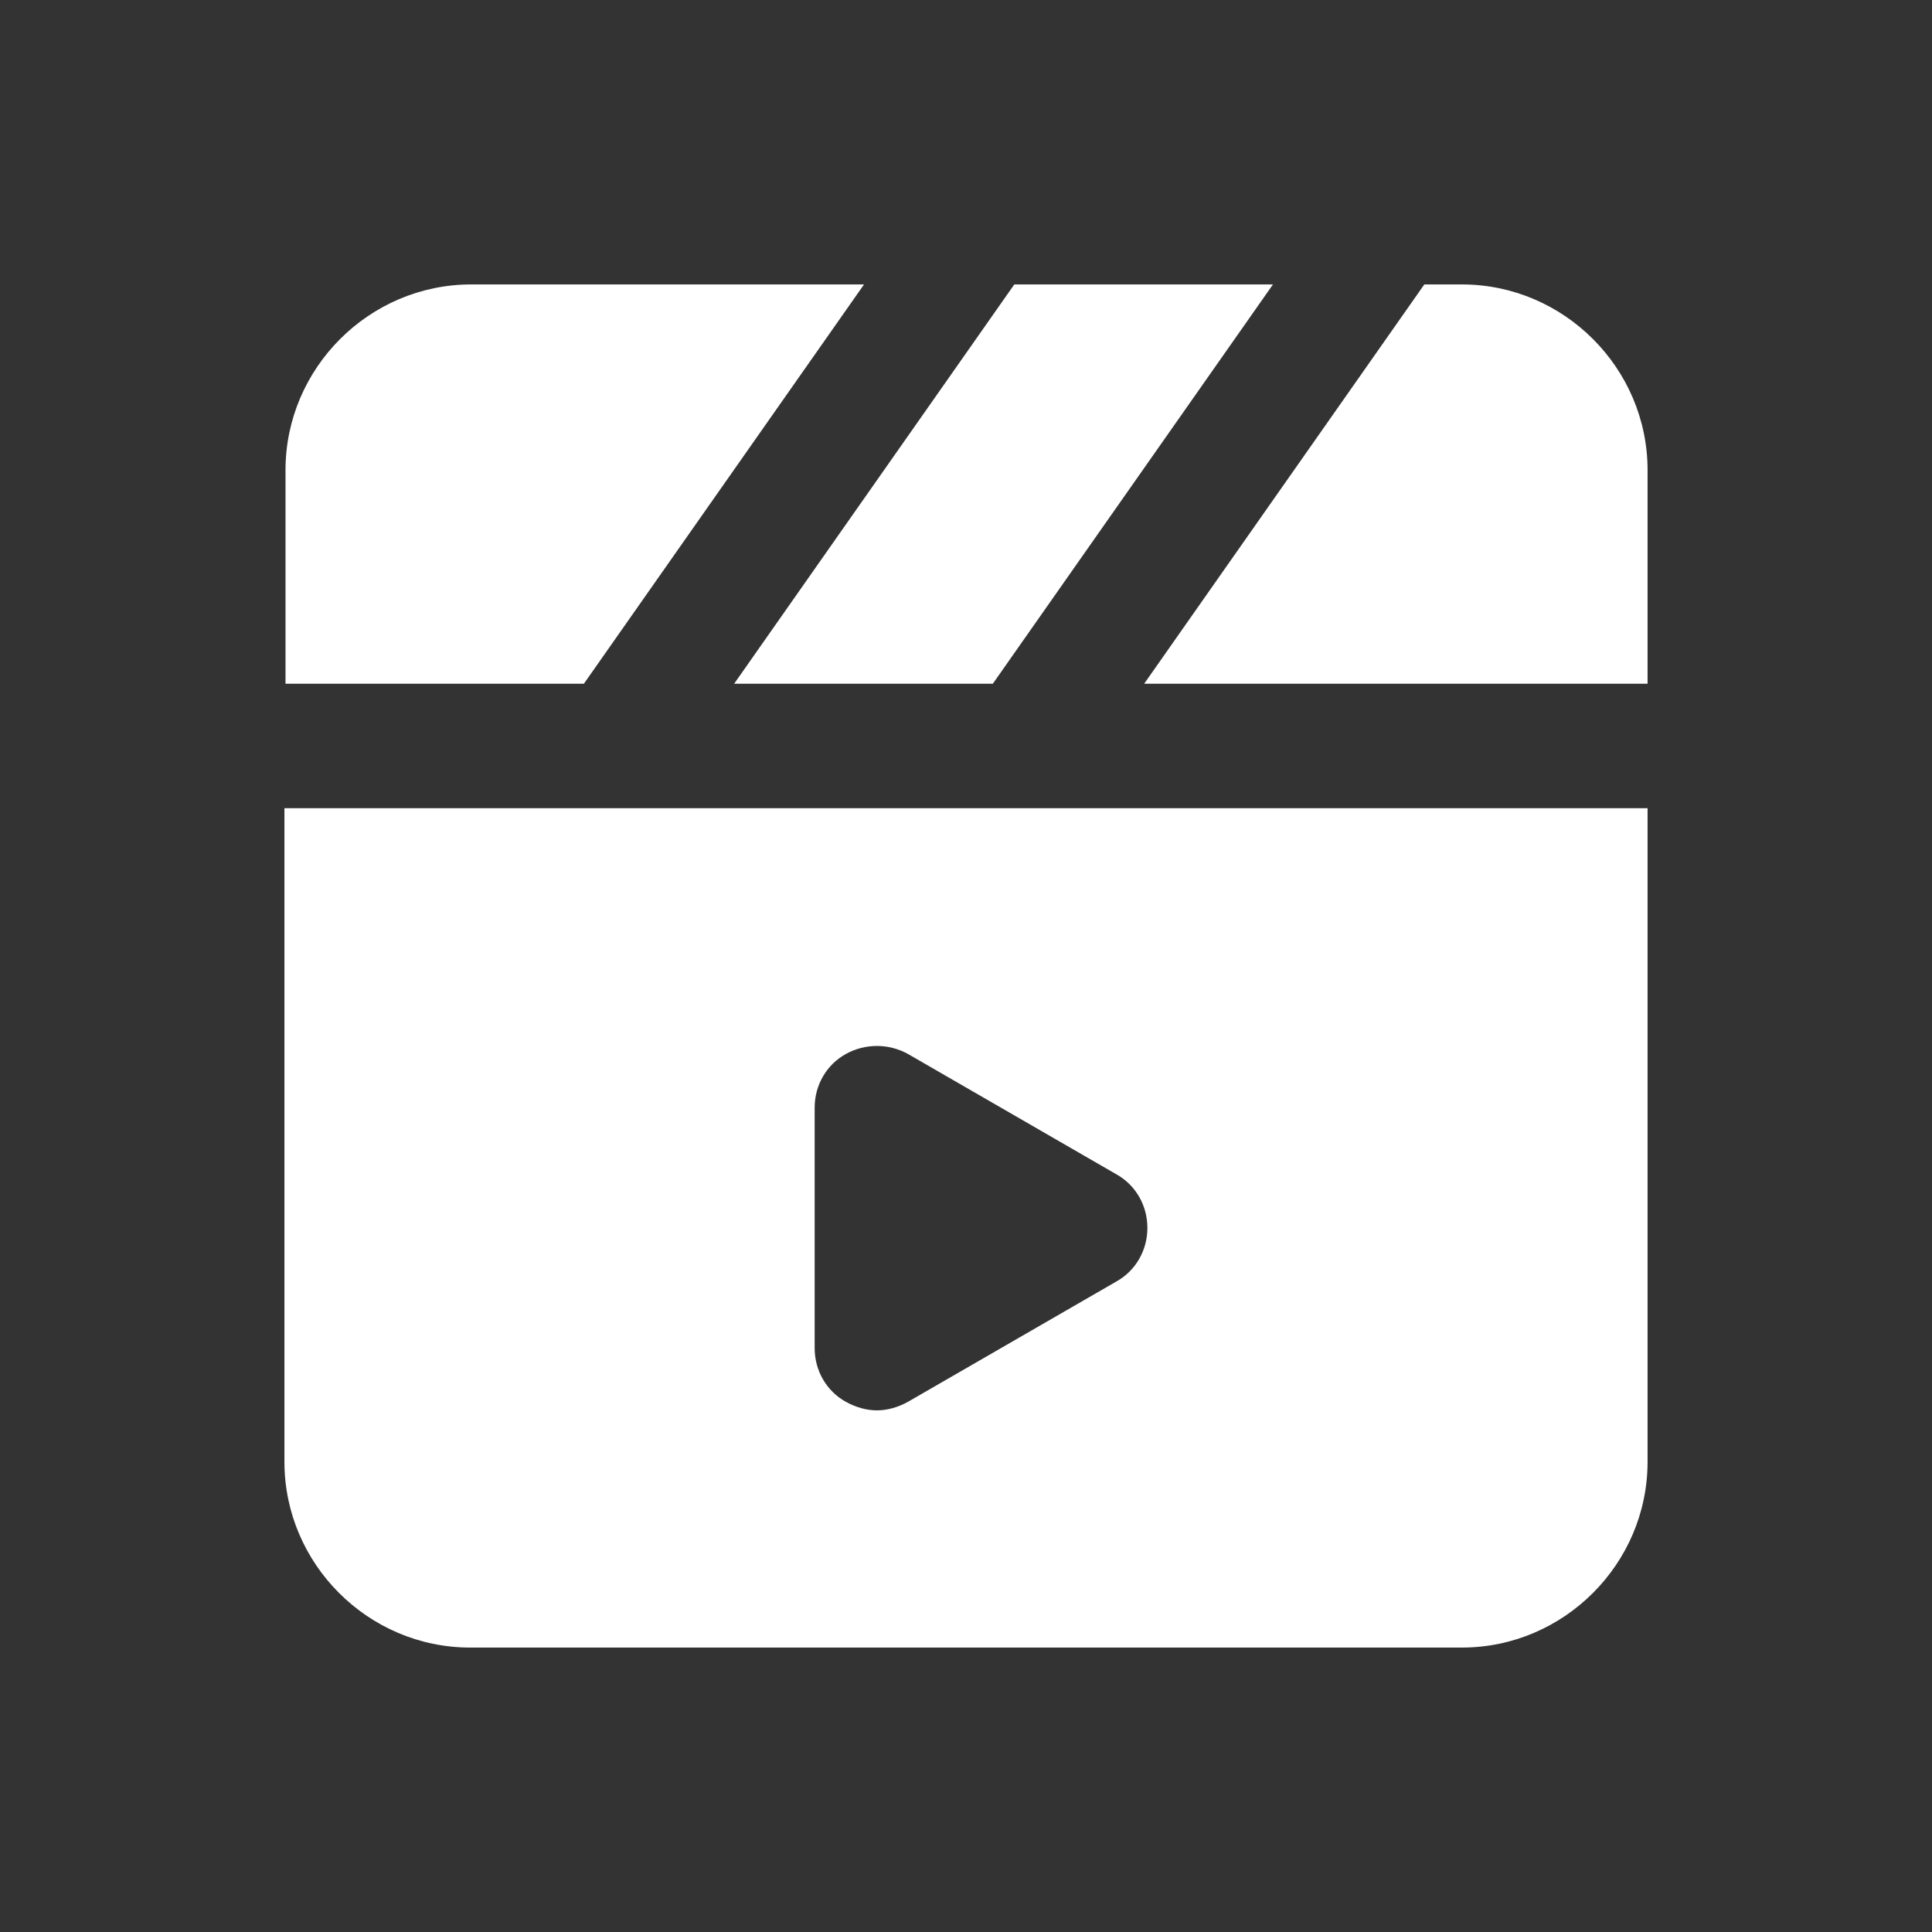 <?xml version="1.0" encoding="UTF-8"?><svg id="_레이어_2" xmlns="http://www.w3.org/2000/svg" viewBox="0 0 18 18"><rect x="0" y="0" width="18" height="18" fill="#333333" stroke="none"/><defs><style>.cls-1{fill:none;}.cls-2,.cls-3{fill:#fff;}.cls-3{opacity:0;}</style></defs><g id="Layer_1"><g><rect class="cls-1" width="18" height="18"/><g><path class="cls-2" d="M2.65,13.62c0,.95,.78,1.73,1.73,1.73H13.62c.95,0,1.73-.78,1.73-1.73V7.53H2.65v6.09Zm4.94-3.3c0-.21,.11-.4,.29-.5s.4-.1,.58,0l1.94,1.12c.18,.1,.29,.29,.29,.5s-.11,.4-.29,.5l-1.94,1.12c-.09,.05-.19,.08-.29,.08s-.2-.03-.29-.08c-.18-.1-.29-.29-.29-.5v-2.24Z"/><path class="cls-3" d="M2.65,13.62c0,.95,.78,1.73,1.73,1.73H13.62c.95,0,1.73-.78,1.73-1.73V7.53H2.65v6.09Zm4.94-3.3c0-.21,.11-.4,.29-.5s.4-.1,.58,0l1.94,1.12c.18,.1,.29,.29,.29,.5s-.11,.4-.29,.5l-1.94,1.12c-.09,.05-.19,.08-.29,.08s-.2-.03-.29-.08c-.18-.1-.29-.29-.29-.5v-2.24Z"/><polygon class="cls-2" points="9.25 6.37 11.86 2.65 9.45 2.65 6.84 6.37 9.25 6.37"/><polygon class="cls-3" points="9.25 6.37 11.86 2.65 9.45 2.65 6.84 6.37 9.25 6.37"/><path class="cls-2" d="M8.04,2.65h-3.65c-.95,0-1.73,.78-1.73,1.73v1.99h2.78l2.61-3.72Z"/><path class="cls-3" d="M8.04,2.65h-3.65c-.95,0-1.73,.78-1.73,1.73v1.99h2.78l2.61-3.72Z"/><path class="cls-2" d="M13.62,2.65h-.35l-2.61,3.72h4.69v-1.99c0-.95-.78-1.73-1.73-1.73Z"/><path class="cls-3" d="M13.62,2.65h-.35l-2.61,3.72h4.69v-1.99c0-.95-.78-1.73-1.73-1.73Z"/></g></g></g></svg>